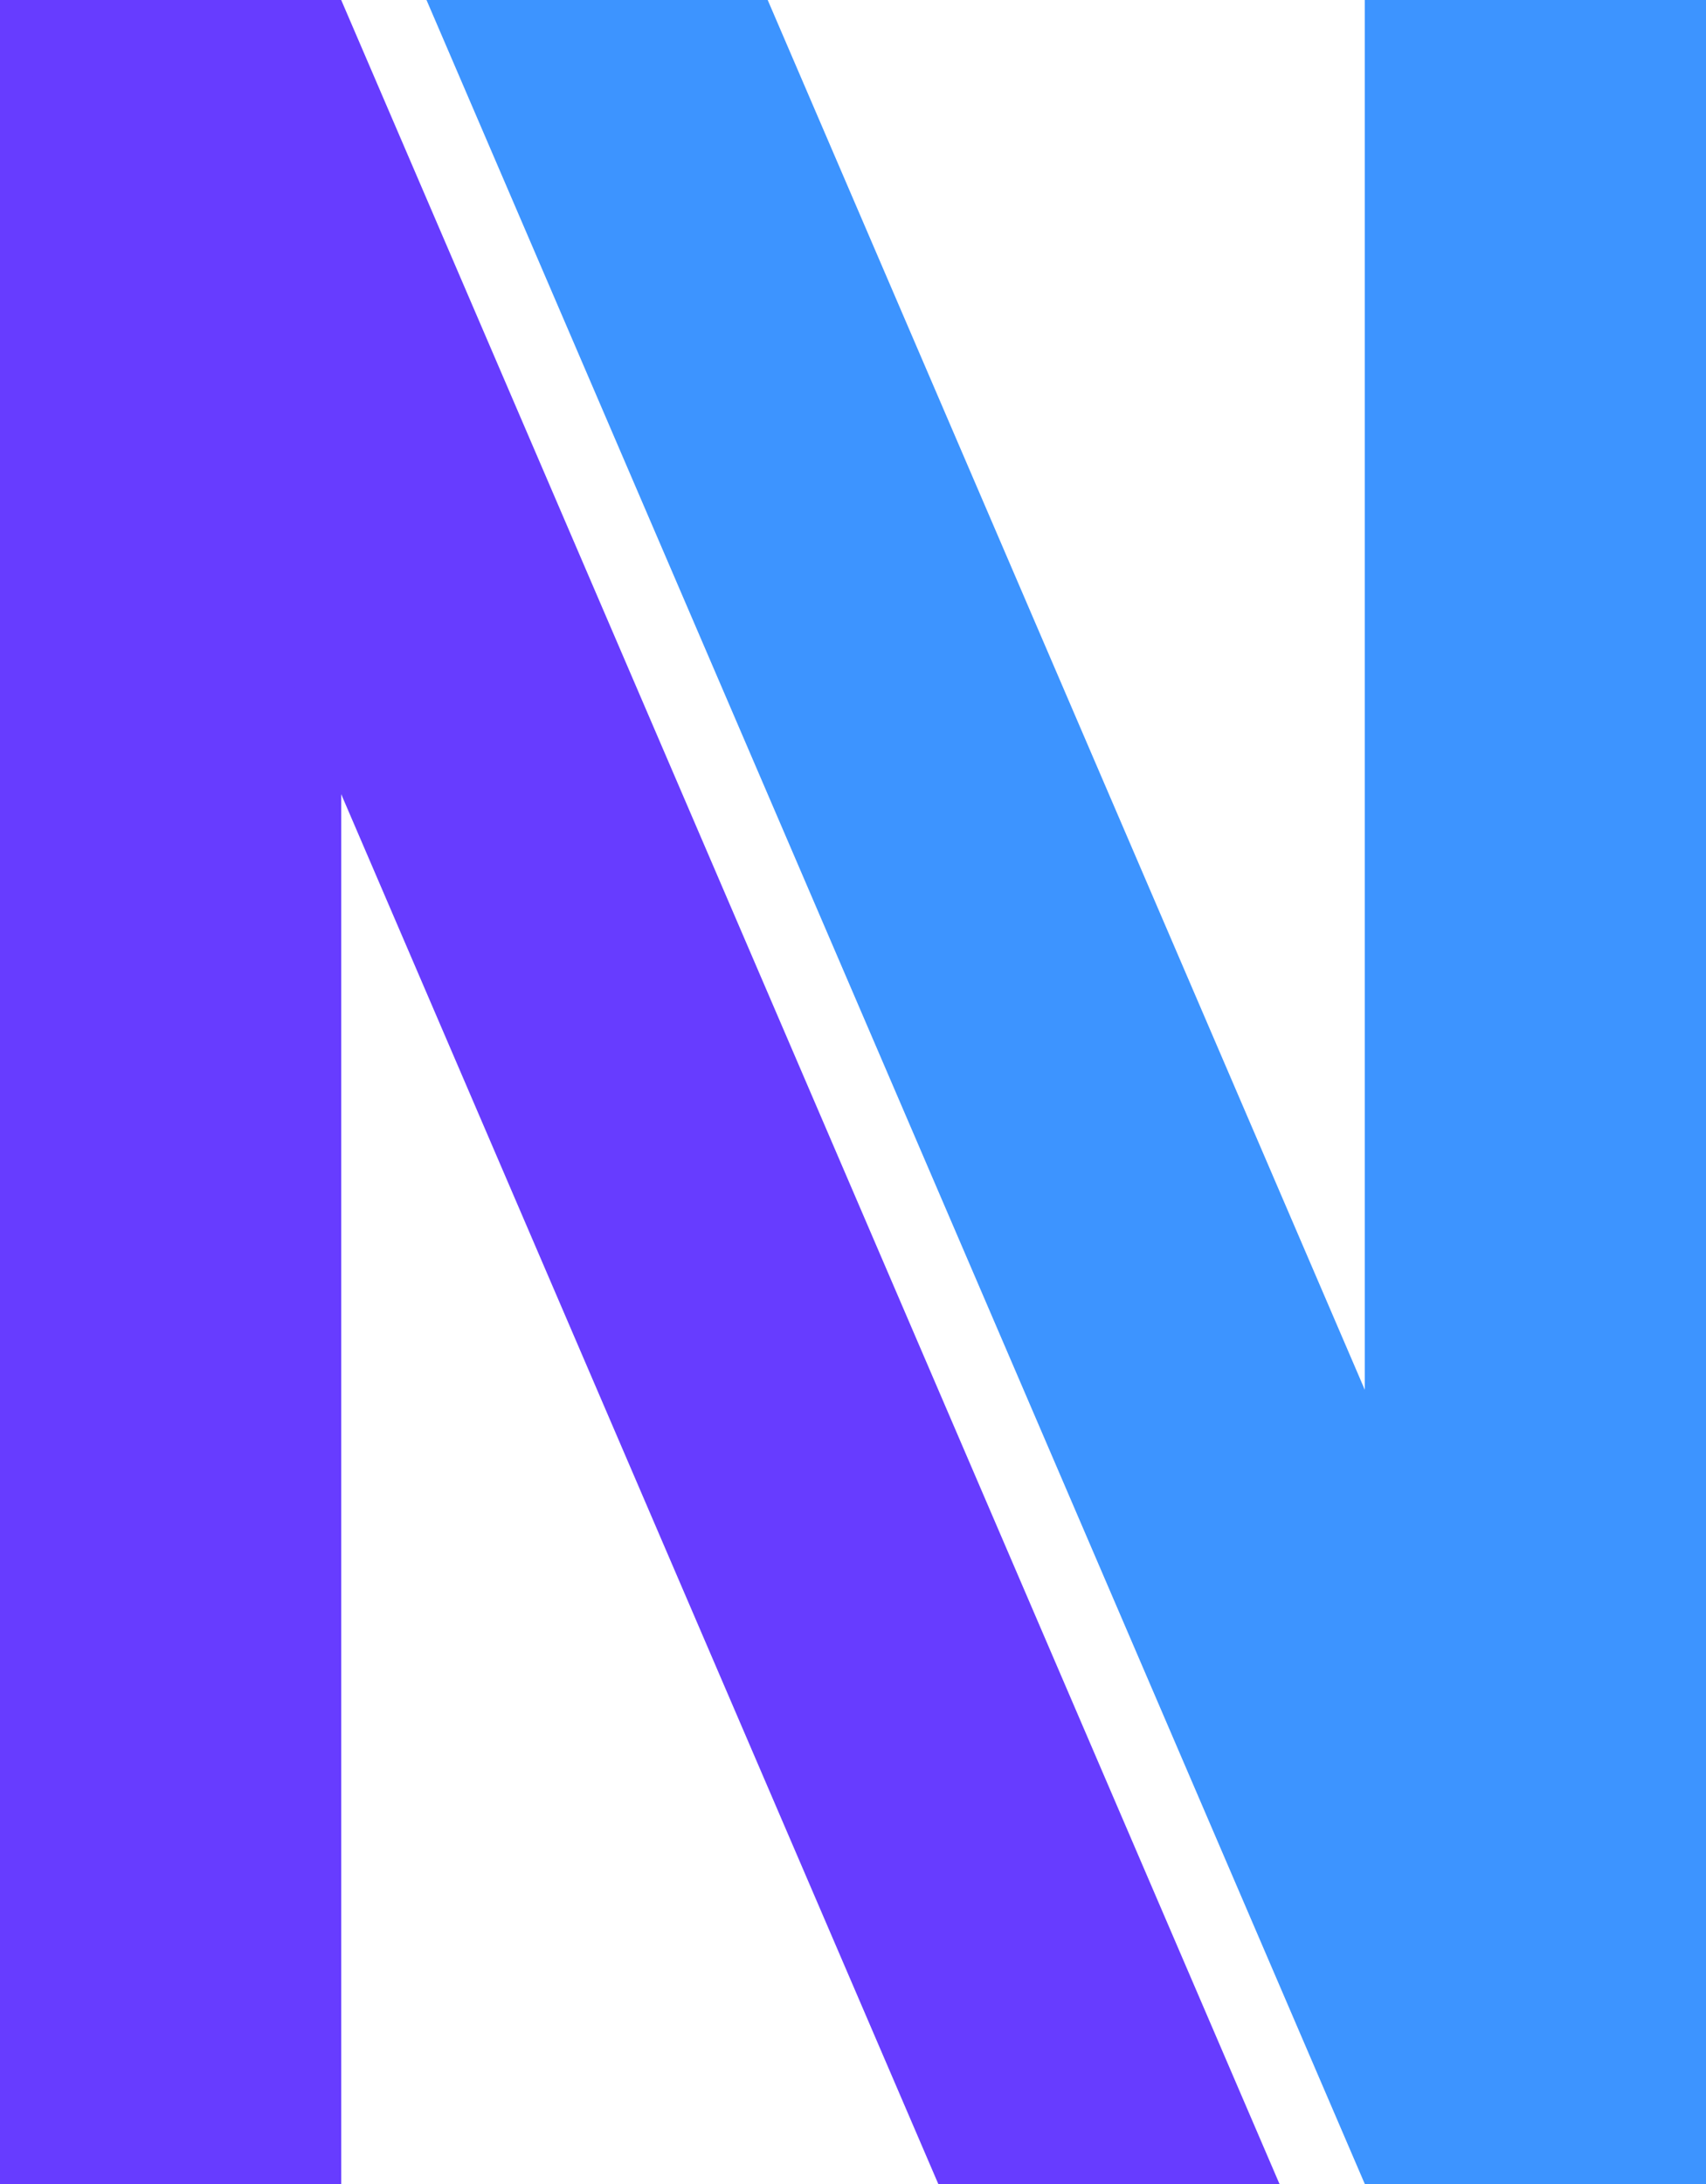 <svg
    xmlns="http://www.w3.org/2000/svg"
    xmlns:xlink="http://www.w3.org/1999/xlink"
    aria-hidden="true"
    role="img"
    viewBox="0 0 200 256"
>
    <!-- #673CFF #3D94FF -->

    <path fill="#673CFF" d="M0 0 V256 h40 V0 H0"/>
    <path fill="#673CFF" d="M40 0 l110 256 h-40 l-110 -256"/>

    <path fill="#3D94FF" d="M200 0 V256 h-40 V0 H0"/>
    <path fill="#3D94FF" d="M90 0 l110 256 h-40 l-110 -256"/>
</svg>
